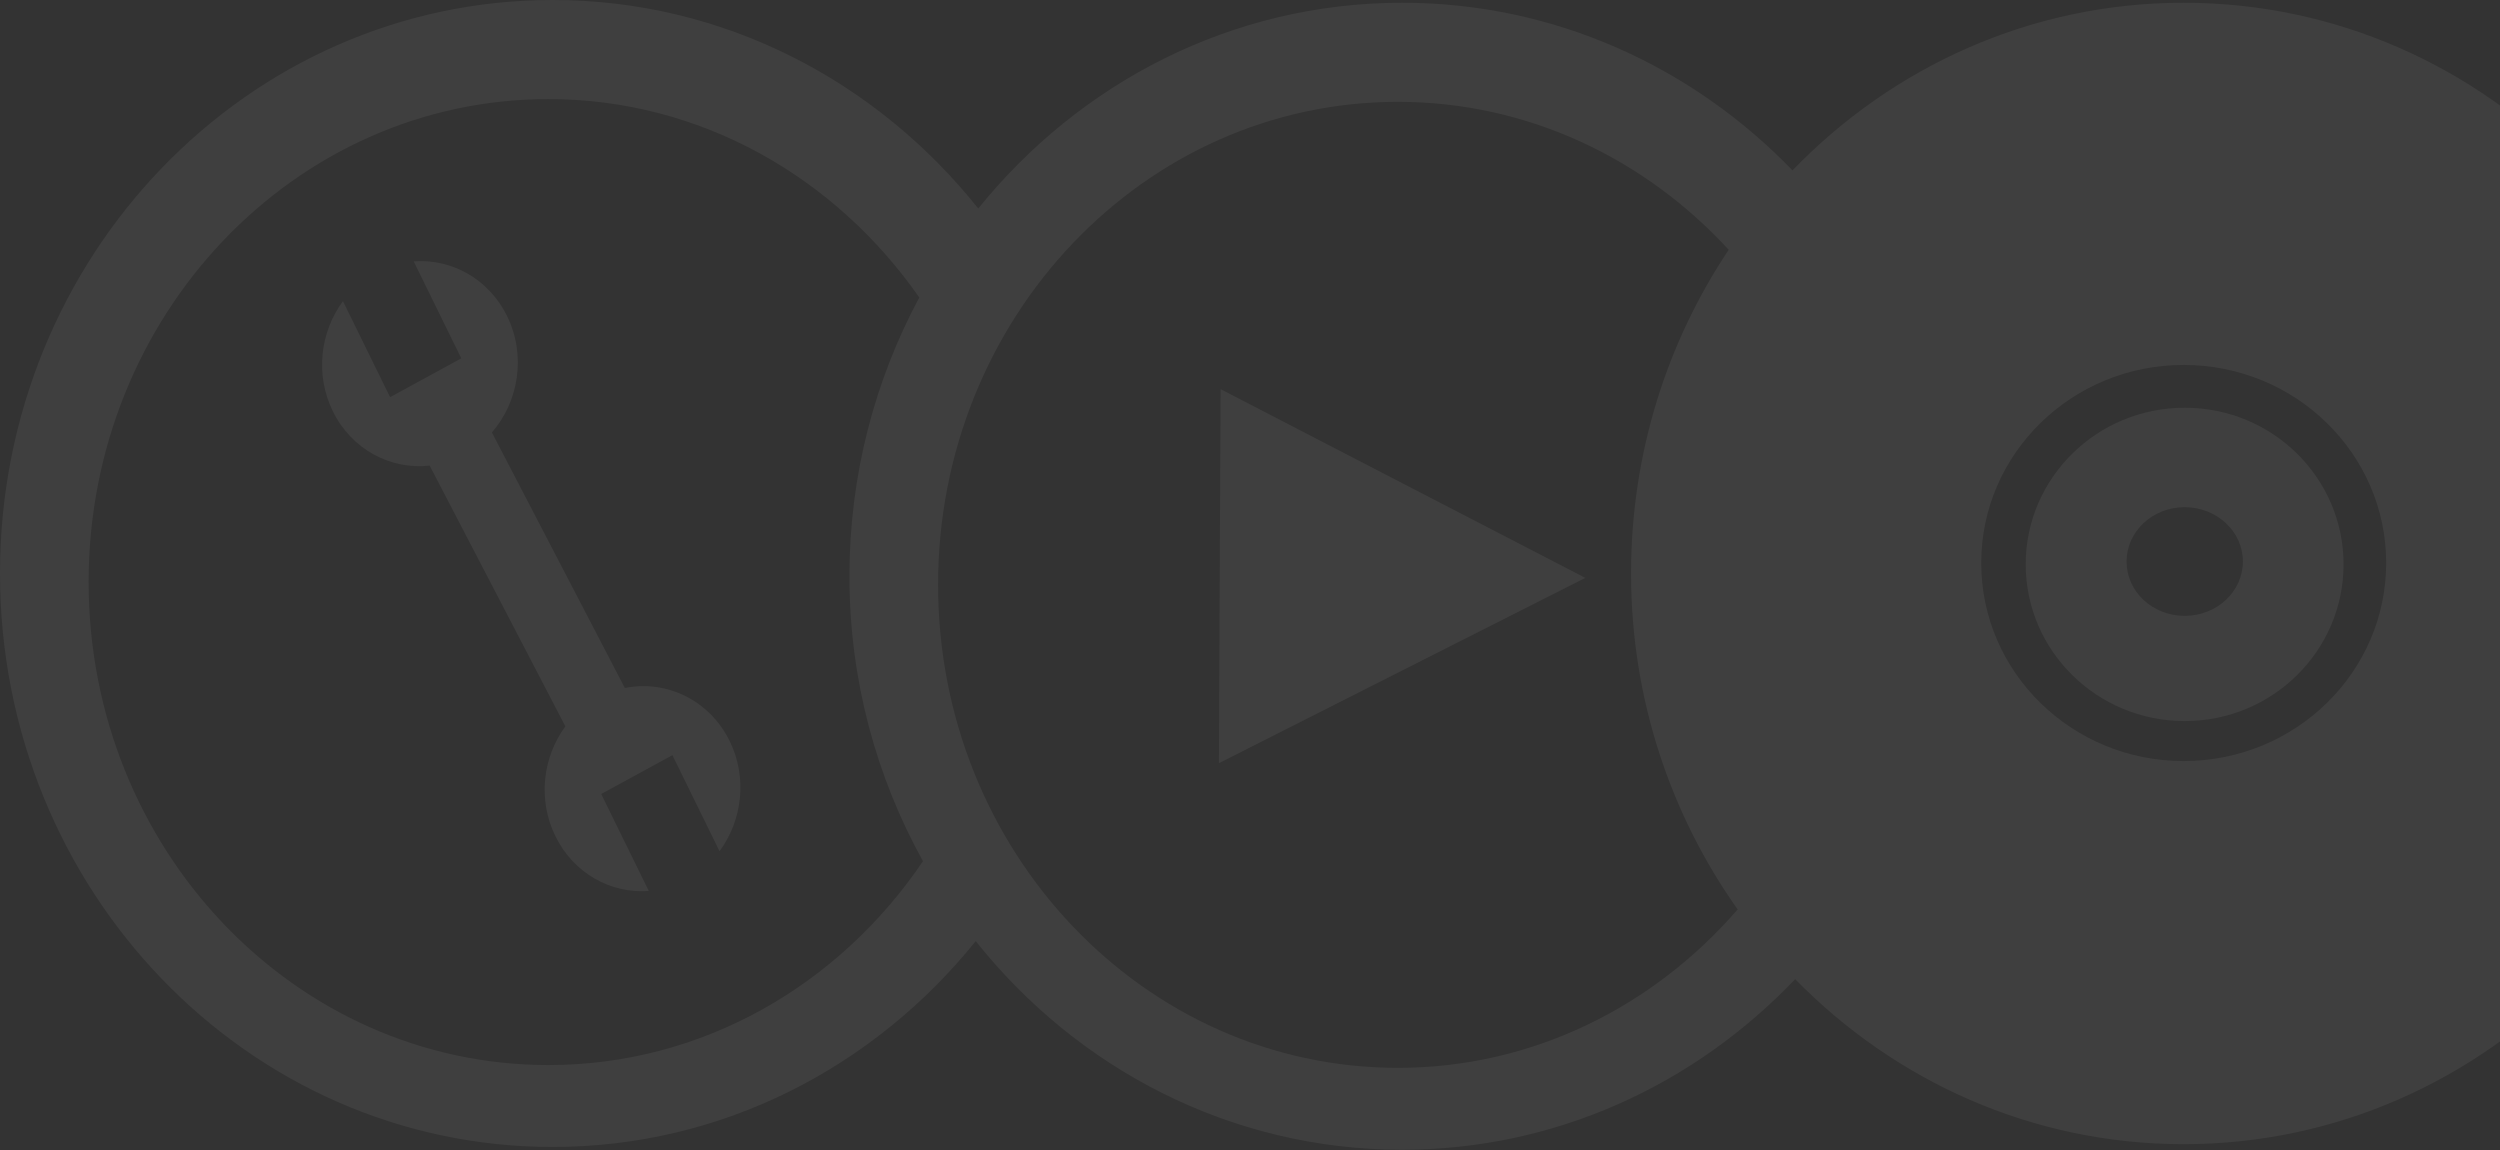 <svg width="476" height="219" viewBox="0 0 476 219" fill="none" xmlns="http://www.w3.org/2000/svg">
<rect x="0" y="0" width="476" height="219" fill="#333333" stroke="none"/>
<g opacity="0.06">
<path d="M415.765 0.525C386.673 0.525 360.336 12.723 341.291 32.437C322.251 12.723 295.97 0.525 266.957 0.525C234.538 0.525 205.564 15.771 186.261 39.7C166.964 15.488 137.86 0 105.212 0C47.118 0 0 48.886 0 109.185C0 169.49 47.118 218.381 105.212 218.381C137.625 218.381 166.51 203.112 185.779 179.188C205.083 203.448 234.281 218.912 266.957 218.912C296.239 218.912 322.721 206.467 341.795 186.428C360.812 205.842 386.92 217.851 415.765 217.851C473.882 217.851 521 169.201 521 109.191C521 49.169 473.882 0.525 415.765 0.525ZM104.417 202.788C56.084 202.788 16.873 161.614 16.873 110.812C16.873 60.04 56.084 18.866 104.417 18.866C133.453 18.866 159.101 33.793 175.033 56.644C166.588 72.368 161.733 90.443 161.733 109.71C161.733 129.483 166.874 147.977 175.733 163.972C159.874 187.43 133.896 202.788 104.417 202.788ZM266.156 203.318C217.828 203.318 178.611 162.144 178.611 111.337C178.611 60.565 217.823 19.39 266.156 19.39C290.908 19.39 313.218 30.227 329.145 47.559C317.441 65.075 310.553 86.287 310.553 109.185C310.553 133.132 318.141 155.205 330.847 173.157C314.831 191.645 291.821 203.318 266.156 203.318ZM415.765 144.906C394.485 144.906 377.226 128.009 377.226 107.192C377.226 86.375 394.485 69.485 415.765 69.485C437.051 69.485 454.327 86.375 454.327 107.192C454.321 128.009 437.045 144.906 415.765 144.906Z" fill="white"/>
<path d="M415.968 77.635C399.263 77.635 385.694 90.994 385.694 107.449C385.694 123.921 399.263 137.292 415.968 137.292C432.684 137.292 446.213 123.921 446.213 107.449C446.213 90.994 432.684 77.635 415.968 77.635ZM415.968 117.259C409.836 117.259 404.897 112.631 404.897 106.912C404.897 101.211 409.836 96.566 415.968 96.566C422.089 96.566 427.05 101.211 427.05 106.912C427.045 112.631 422.089 117.259 415.968 117.259Z" fill="white"/>
<path d="M232.404 74.095L232.236 109.704L232.085 145.307L266.962 127.667L301.838 110.028L267.118 92.064L232.404 74.095Z" fill="white"/>
<path d="M118.971 130.996L93.653 82.335C98.794 76.445 100.205 67.649 96.554 60.185C93.059 53.075 85.953 49.219 78.768 49.768L87.829 68.227L74.272 75.62L65.3 57.338C60.966 63.186 59.952 71.334 63.368 78.296C66.964 85.618 74.406 89.486 81.809 88.649L107.647 138.3C103.335 144.149 102.339 152.267 105.749 159.212C109.238 166.328 116.35 170.183 123.529 169.635L114.468 151.176L128.026 143.783L136.997 162.071C141.331 156.223 142.345 148.069 138.935 141.101C135.087 133.283 126.855 129.392 118.971 130.996Z" fill="white"/>
</g>
</svg>
